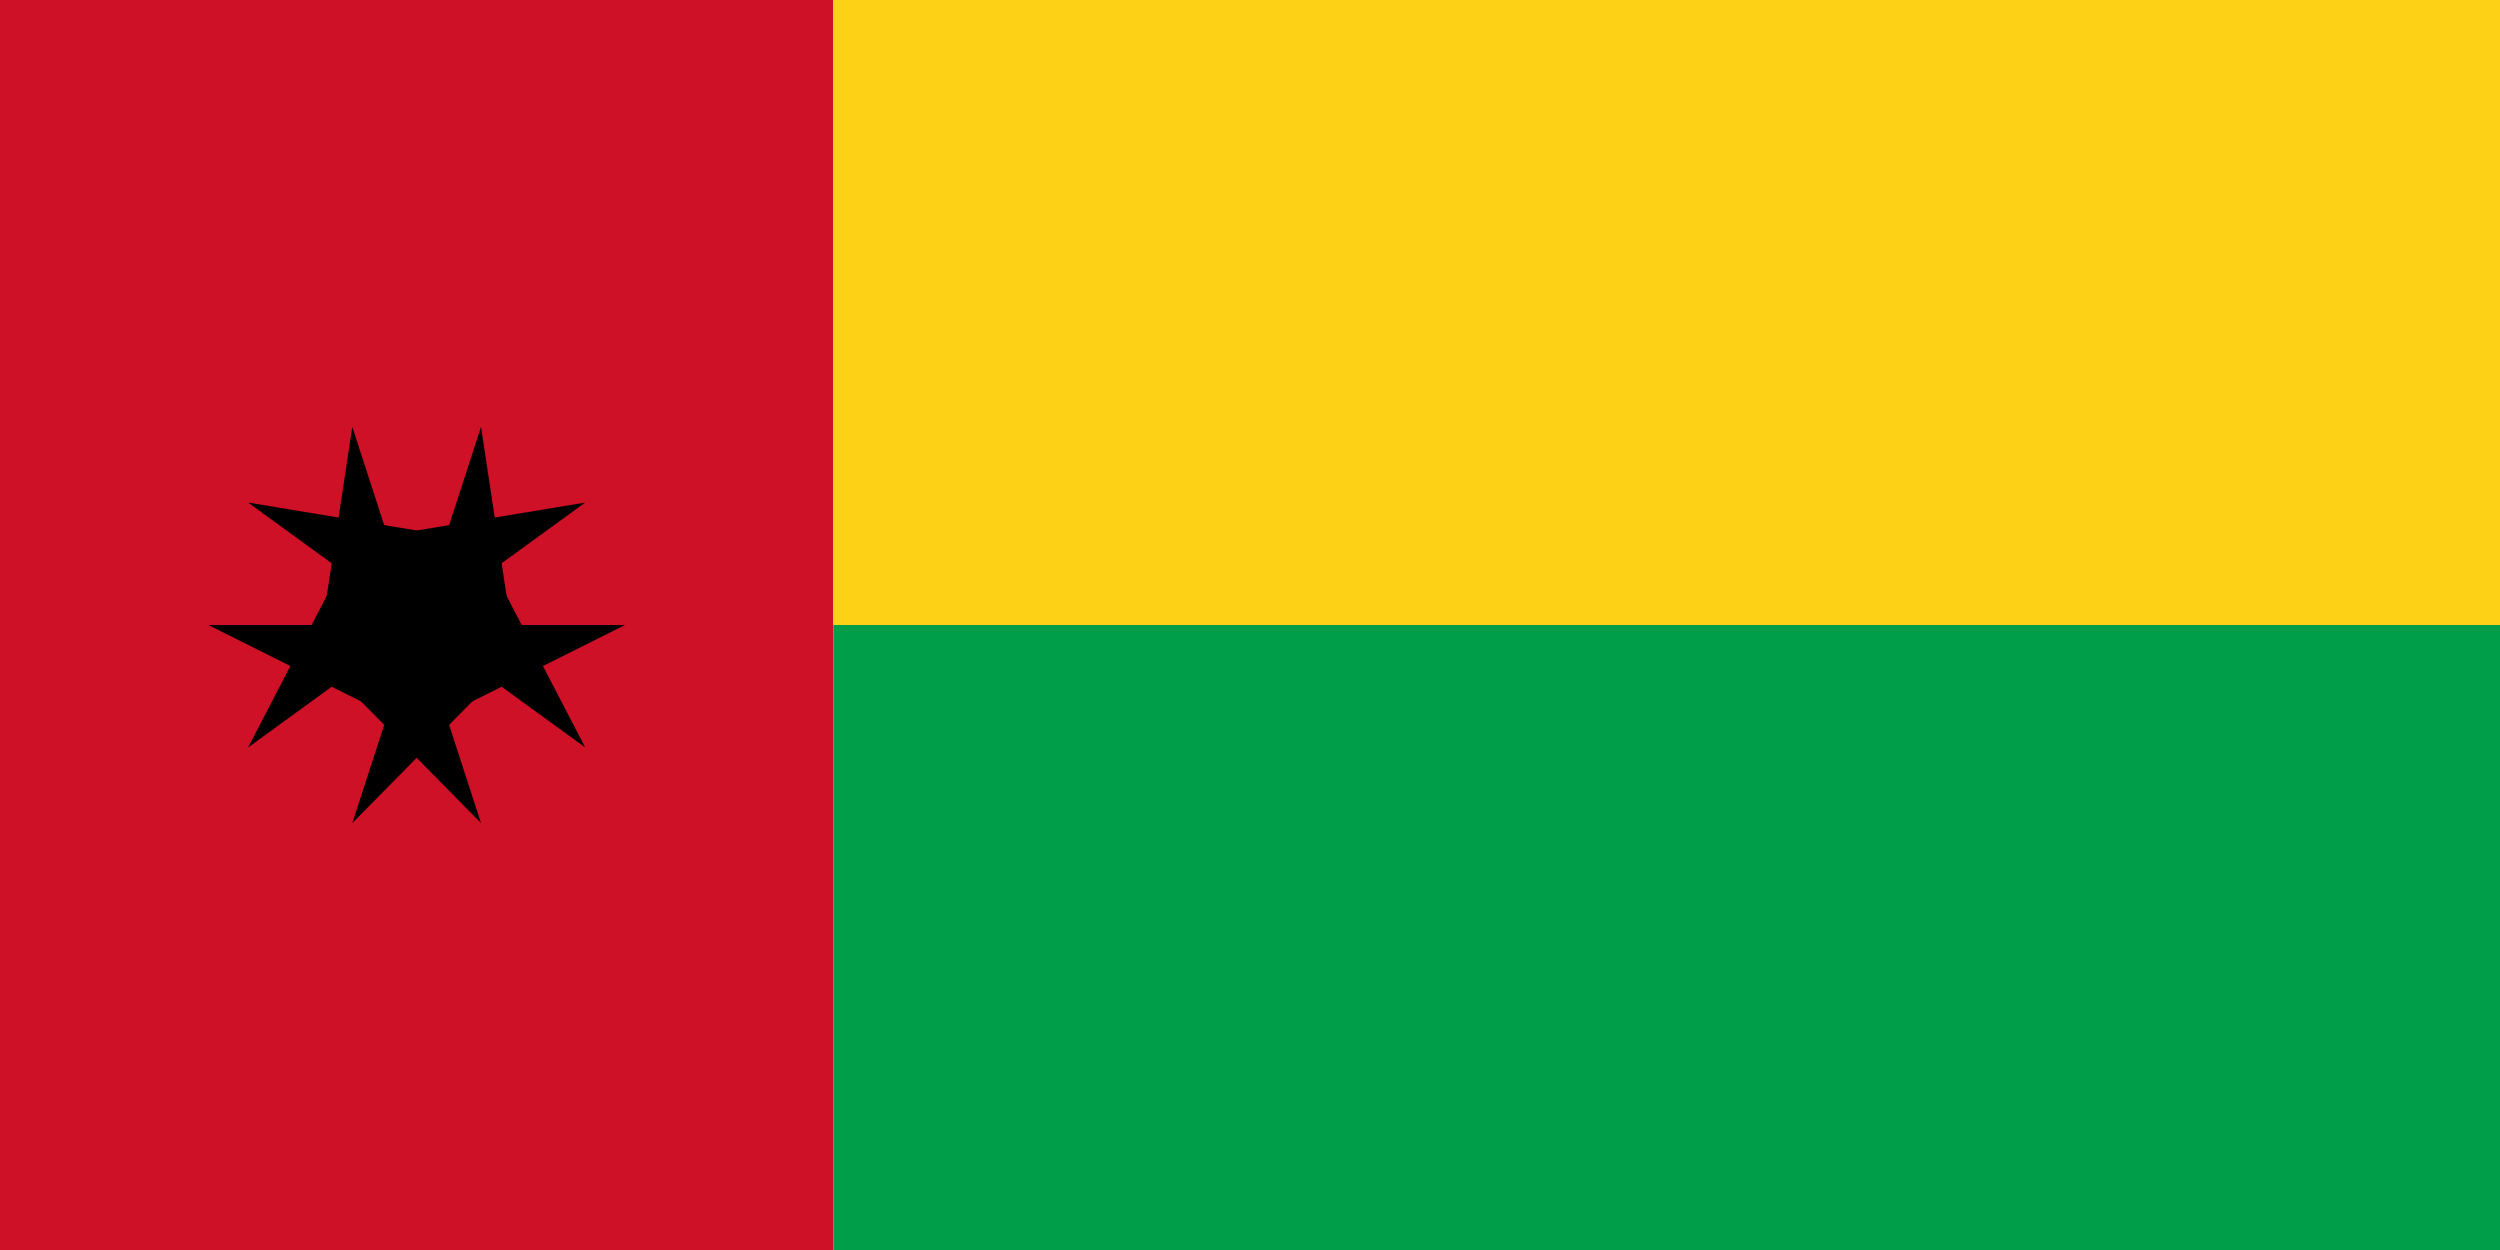 <svg version="1" xmlns="http://www.w3.org/2000/svg" xmlns:xlink="http://www.w3.org/1999/xlink" width="1200" height="600" viewBox="-2,-3 12,6"><path fill="#ce1126" d="M-2-3h4v6h-4z"/><path fill="#fcd116" d="M2-3h8v3h-8z"/><path fill="#009e49" d="M2 0h8v3h-8z"/><g id="b"><path id="a" d="M.309-.951l-.309.951.476.155"/><use xlink:href="#a" transform="scale(-1 1)"/></g><use xlink:href="#b" transform="rotate(72)"/><use xlink:href="#b" transform="rotate(144)"/><use xlink:href="#b" transform="rotate(216)"/><use xlink:href="#b" transform="rotate(288)"/></svg>